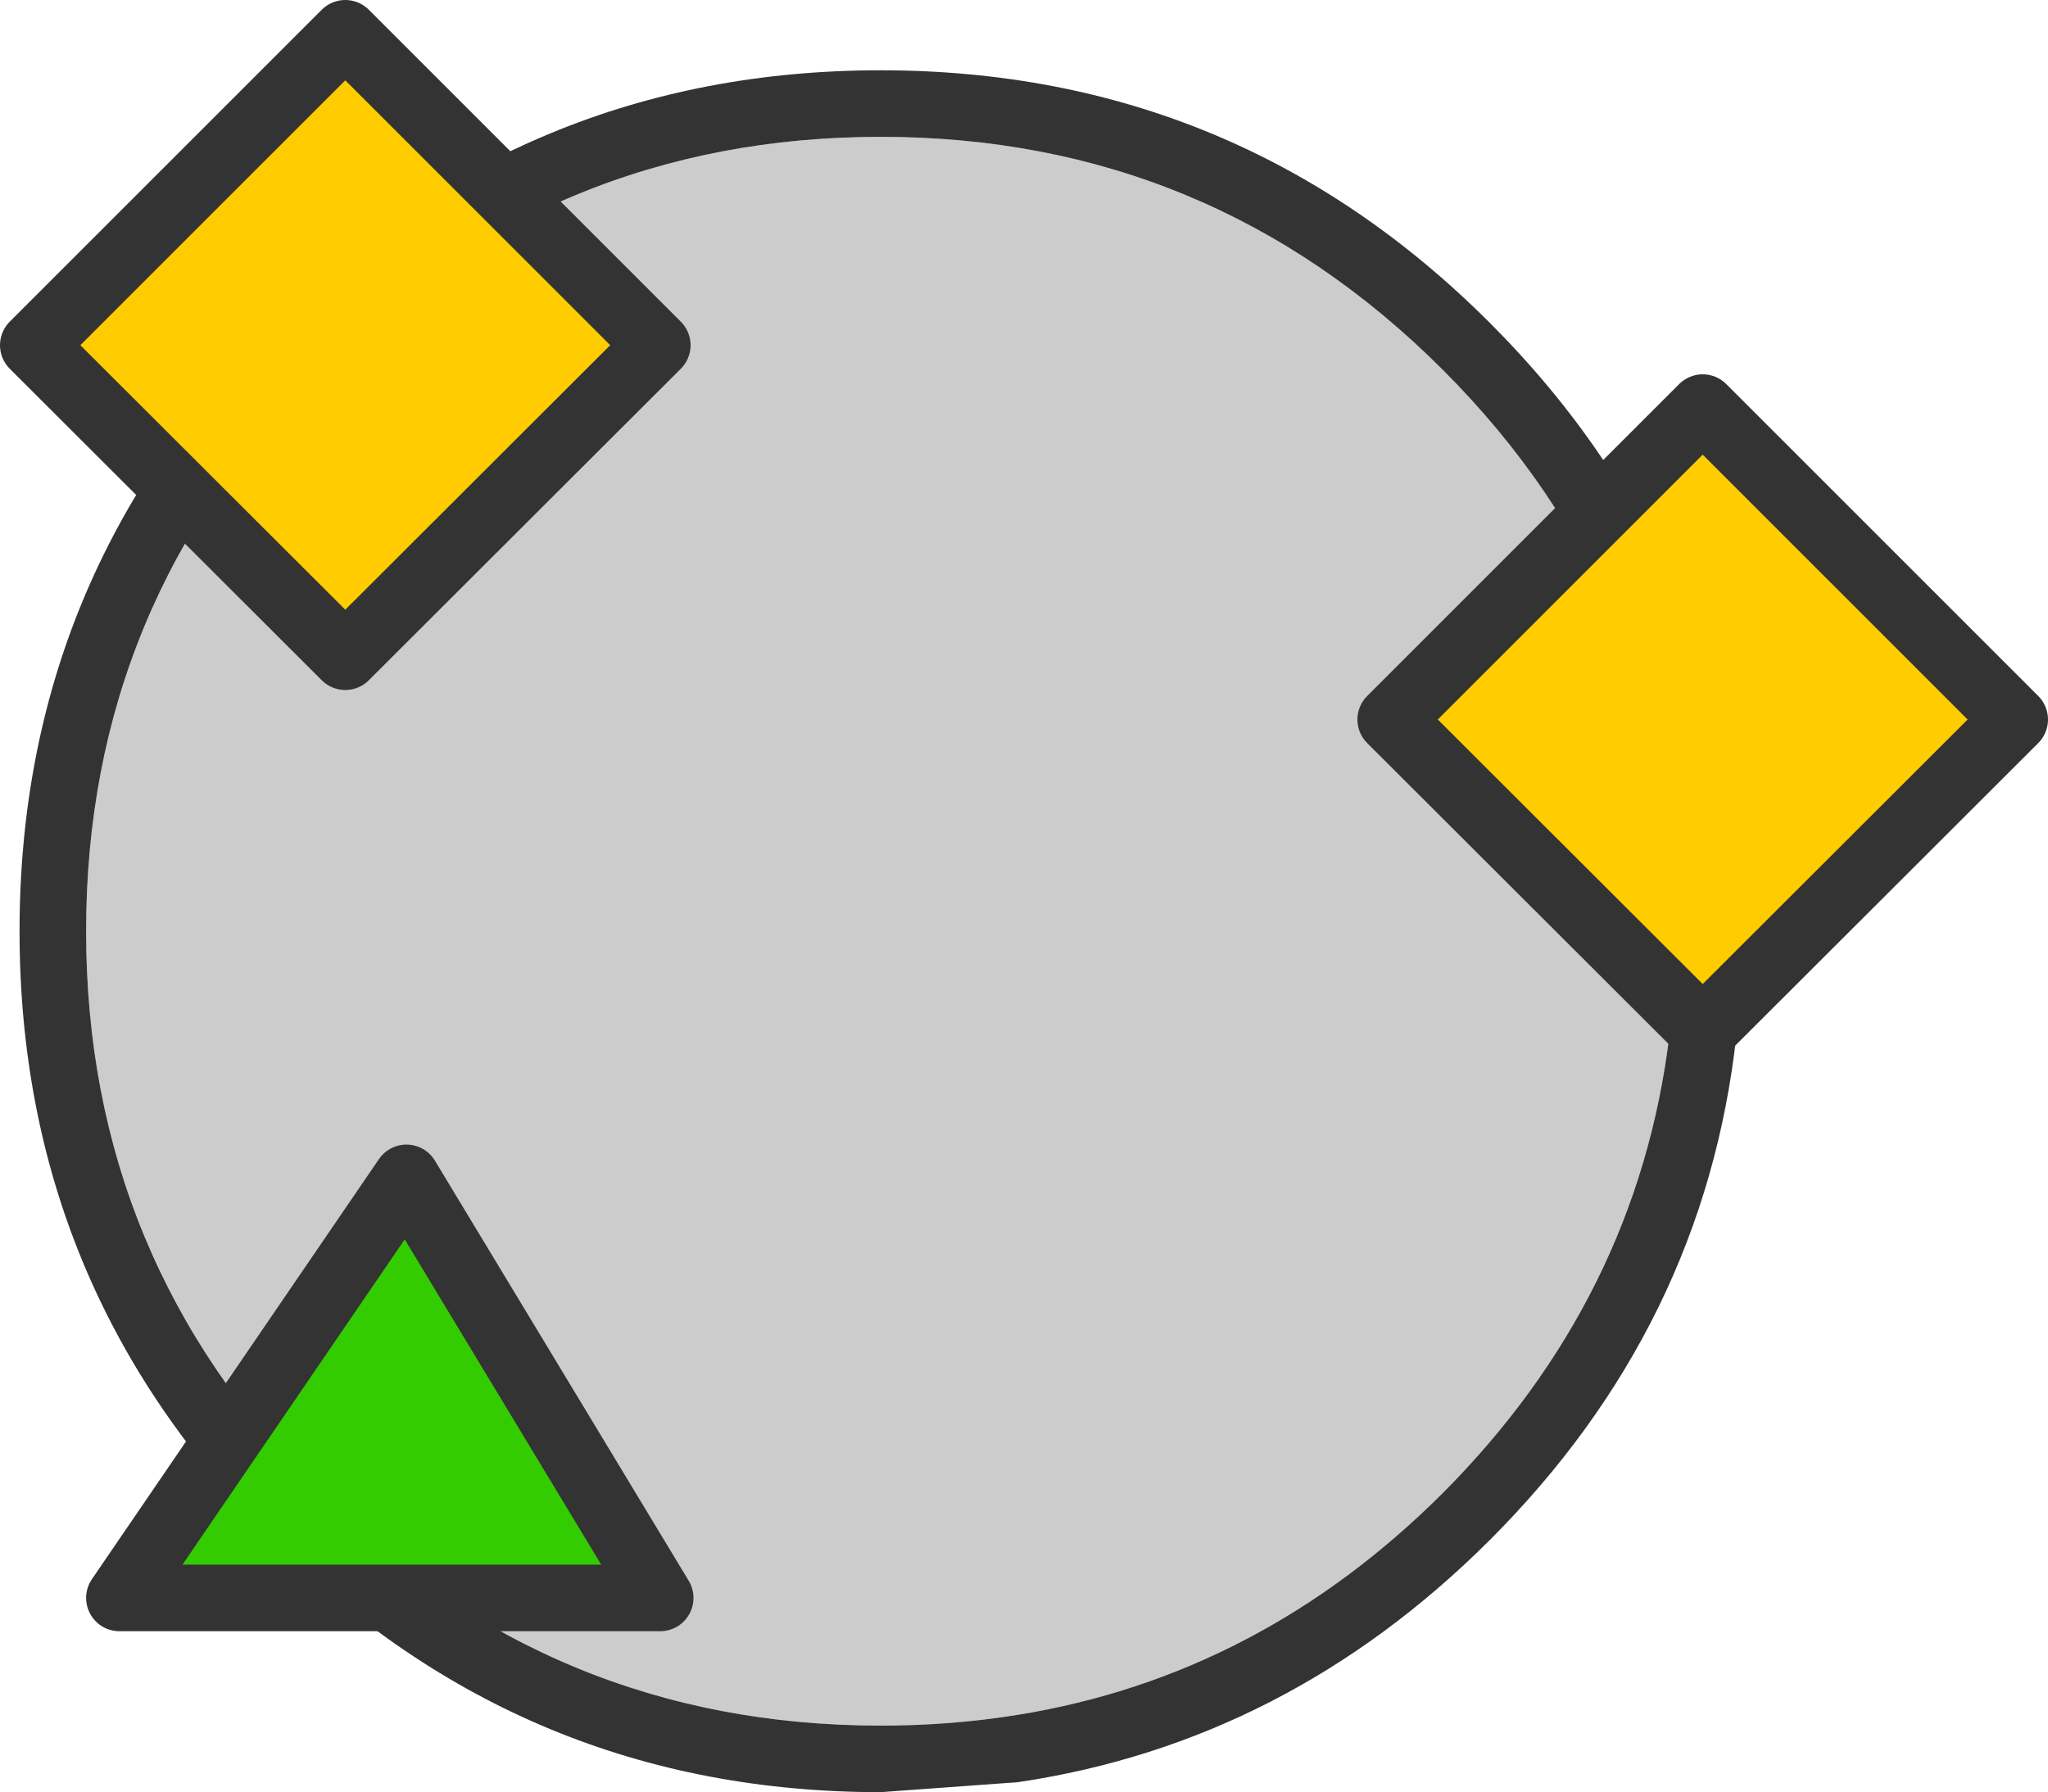 <?xml version="1.0" encoding="UTF-8" standalone="no"?>
<svg xmlns:xlink="http://www.w3.org/1999/xlink" height="215.45px" width="246.15px" xmlns="http://www.w3.org/2000/svg">
  <g transform="matrix(1.0, 0.0, 0.0, 1.0, 104.35, 109.45)">
    <path d="M69.05 -65.0 Q97.0 -37.05 97.0 2.5 97.0 8.9 96.3 15.0 92.45 46.55 69.05 70.05 47.05 92.0 18.0 96.7 10.0 98.0 1.5 98.0 -38.05 98.0 -66.0 70.05 -94.0 42.05 -94.0 2.5 -94.0 -37.05 -66.0 -65.0 -38.05 -93.0 1.5 -93.0 41.05 -93.0 69.05 -65.0" fill="#cccccc" fill-rule="evenodd" stroke="none"/>
    <path d="M69.05 -65.0 Q41.05 -93.0 1.5 -93.0 -38.05 -93.0 -66.0 -65.0 -94.0 -37.05 -94.0 2.5 -94.0 42.05 -66.0 70.05 -38.05 98.0 1.5 98.0 10.0 98.0 18.0 96.7 47.05 92.0 69.05 70.05 92.45 46.55 96.3 15.0 97.0 8.9 97.0 2.5 97.0 -37.05 69.05 -65.0 M1.5 -101.0 Q44.35 -101.0 74.7 -70.65 105.0 -40.35 105.0 2.5 105.0 8.9 104.35 15.0 100.5 49.9 74.7 75.7 50.35 100.0 18.0 104.8 L1.5 106.0 Q-41.35 106.0 -71.65 75.7 -102.0 45.35 -102.0 2.5 -102.0 -40.35 -71.65 -70.65 -41.35 -101.0 1.5 -101.0" fill="#333333" fill-rule="evenodd" stroke="none"/>
    <path d="M137.8 -22.95 L100.3 14.5 62.8 -22.95 100.3 -60.45 137.8 -22.95 M-62.85 -30.5 L-100.35 -67.95 -62.85 -105.45 -25.35 -67.95 -62.85 -30.5" fill="#ffcc00" fill-rule="evenodd" stroke="none"/>
    <path d="M-25.0 82.65 L-90.0 82.65 -55.5 32.15 -25.0 82.65" fill="#33cc00" fill-rule="evenodd" stroke="none"/>
    <path d="M137.8 -22.95 L100.3 14.5 62.8 -22.95 100.3 -60.45 137.8 -22.95 M-62.85 -30.5 L-100.35 -67.95 -62.85 -105.45 -25.35 -67.95 -62.85 -30.5 M-25.0 82.65 L-90.0 82.65 -55.5 32.15 -25.0 82.65" fill="none" stroke="#333333" stroke-linecap="round" stroke-linejoin="round" stroke-width="8.0"/>
  </g>
</svg>
